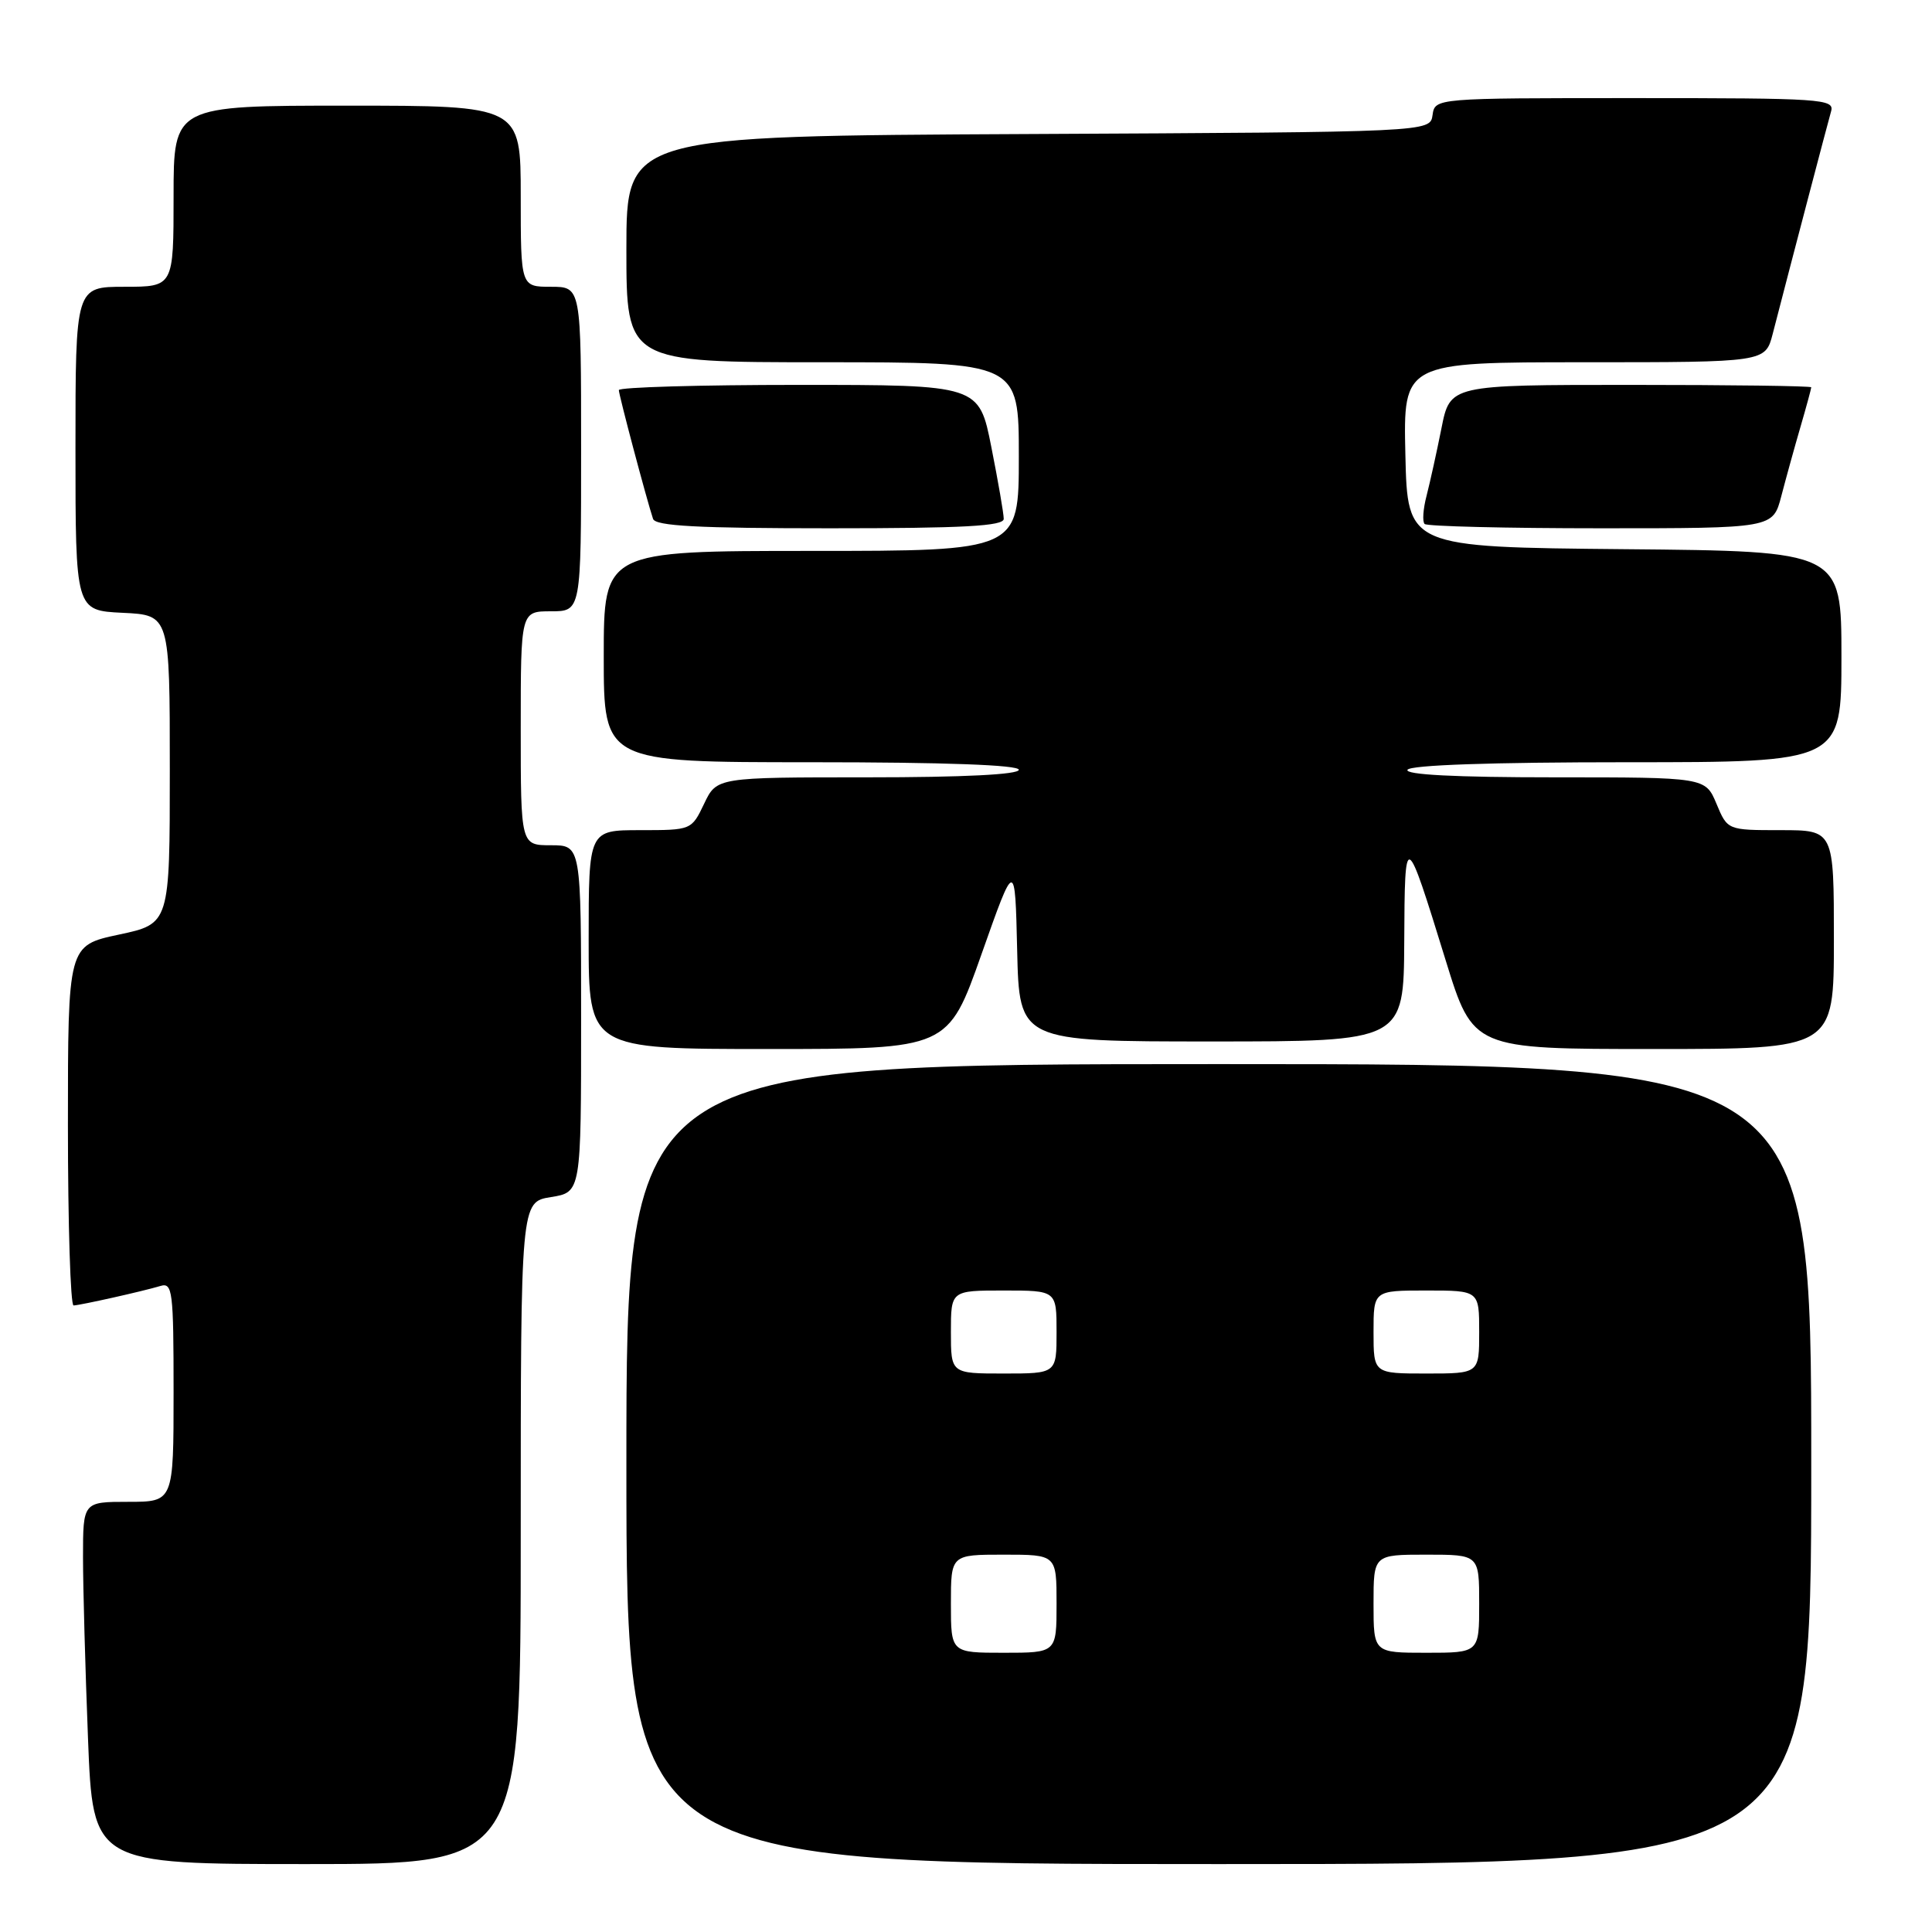 <?xml version="1.0" encoding="UTF-8" standalone="no"?>
<!DOCTYPE svg PUBLIC "-//W3C//DTD SVG 1.1//EN" "http://www.w3.org/Graphics/SVG/1.1/DTD/svg11.dtd" >
<svg xmlns="http://www.w3.org/2000/svg" xmlns:xlink="http://www.w3.org/1999/xlink" version="1.1" viewBox="0 0 256 256">
 <g >
 <path fill="currentColor"
d=" M 69.00 203.13 C 69.00 159.26 69.00 159.26 73.00 158.62 C 77.00 157.98 77.00 157.98 77.00 134.99 C 77.00 112.00 77.00 112.00 73.00 112.00 C 69.00 112.00 69.00 112.00 69.00 96.50 C 69.00 81.00 69.00 81.00 73.00 81.00 C 77.00 81.00 77.00 81.00 77.00 59.50 C 77.00 38.00 77.00 38.00 73.00 38.00 C 69.00 38.00 69.00 38.00 69.00 26.00 C 69.00 14.00 69.00 14.00 46.00 14.00 C 23.00 14.00 23.00 14.00 23.00 26.00 C 23.00 38.00 23.00 38.00 16.50 38.00 C 10.00 38.00 10.00 38.00 10.00 59.45 C 10.00 80.90 10.00 80.90 16.25 81.20 C 22.50 81.50 22.50 81.50 22.50 101.95 C 22.50 122.40 22.50 122.40 15.75 123.84 C 9.00 125.28 9.00 125.28 9.00 149.14 C 9.00 162.26 9.34 172.99 9.75 172.98 C 10.70 172.94 18.93 171.10 21.25 170.40 C 22.86 169.91 23.00 171.02 23.00 184.43 C 23.00 199.00 23.00 199.00 17.00 199.00 C 11.00 199.00 11.00 199.00 11.00 206.34 C 11.00 210.38 11.30 221.18 11.66 230.34 C 12.31 247.00 12.31 247.00 40.66 247.00 C 69.00 247.00 69.00 247.00 69.00 203.13 Z  M 240.00 194.00 C 240.00 141.00 240.00 141.00 161.50 141.00 C 83.00 141.00 83.00 141.00 83.00 194.00 C 83.00 247.00 83.00 247.00 161.50 247.00 C 240.00 247.00 240.00 247.00 240.00 194.00 Z  M 130.06 126.42 C 134.50 113.85 134.50 113.85 134.78 125.92 C 135.06 138.00 135.06 138.00 160.53 138.00 C 186.00 138.00 186.00 138.00 186.07 124.75 C 186.14 109.87 186.20 109.89 191.56 127.25 C 195.19 139.00 195.19 139.00 219.09 139.00 C 243.00 139.00 243.00 139.00 243.00 124.50 C 243.00 110.00 243.00 110.00 235.95 110.00 C 228.90 110.00 228.90 110.00 227.44 106.50 C 225.97 103.00 225.97 103.00 205.93 103.00 C 192.82 103.00 186.10 102.65 186.50 102.00 C 186.89 101.37 197.68 101.00 215.56 101.00 C 244.00 101.00 244.00 101.00 244.00 87.02 C 244.00 73.03 244.00 73.03 215.25 72.77 C 186.50 72.50 186.50 72.50 186.22 60.25 C 185.94 48.00 185.94 48.00 209.93 48.00 C 233.92 48.00 233.92 48.00 234.89 44.25 C 237.41 34.49 242.18 16.32 242.63 14.75 C 243.10 13.11 241.40 13.00 216.64 13.00 C 190.14 13.00 190.14 13.00 189.82 15.25 C 189.50 17.50 189.50 17.50 136.25 17.76 C 83.00 18.02 83.00 18.02 83.00 33.01 C 83.00 48.00 83.00 48.00 109.00 48.00 C 135.00 48.00 135.00 48.00 135.00 60.50 C 135.00 73.00 135.00 73.00 107.50 73.00 C 80.00 73.00 80.00 73.00 80.00 87.00 C 80.00 101.00 80.00 101.00 107.50 101.00 C 125.17 101.00 135.00 101.36 135.00 102.00 C 135.00 102.63 127.66 103.00 114.98 103.00 C 94.97 103.00 94.97 103.00 93.30 106.50 C 91.63 109.99 91.62 110.00 84.81 110.00 C 78.00 110.00 78.00 110.00 78.00 124.50 C 78.00 139.00 78.00 139.00 101.81 139.00 C 125.62 139.00 125.62 139.00 130.06 126.42 Z  M 133.00 68.75 C 133.00 68.06 132.26 63.79 131.36 59.25 C 129.73 51.00 129.73 51.00 105.86 51.00 C 92.74 51.00 82.00 51.31 82.00 51.69 C 82.00 52.33 85.64 66.05 86.53 68.75 C 86.84 69.70 92.43 70.00 109.97 70.00 C 127.73 70.00 133.00 69.71 133.00 68.75 Z  M 236.03 65.75 C 236.64 63.41 237.78 59.28 238.57 56.57 C 239.36 53.86 240.00 51.49 240.00 51.32 C 240.00 51.14 229.23 51.00 216.07 51.00 C 192.14 51.00 192.14 51.00 191.00 56.75 C 190.37 59.91 189.48 63.93 189.03 65.68 C 188.57 67.43 188.45 69.12 188.77 69.43 C 189.08 69.74 199.59 70.00 212.13 70.00 C 234.92 70.00 234.92 70.00 236.03 65.75 Z  M 126.00 212.50 C 126.00 206.00 126.00 206.00 133.00 206.00 C 140.00 206.00 140.00 206.00 140.00 212.50 C 140.00 219.00 140.00 219.00 133.00 219.00 C 126.00 219.00 126.00 219.00 126.00 212.50 Z  M 182.00 212.50 C 182.00 206.00 182.00 206.00 189.00 206.00 C 196.00 206.00 196.00 206.00 196.00 212.50 C 196.00 219.00 196.00 219.00 189.00 219.00 C 182.00 219.00 182.00 219.00 182.00 212.50 Z  M 126.00 176.50 C 126.00 171.00 126.00 171.00 133.00 171.00 C 140.00 171.00 140.00 171.00 140.00 176.50 C 140.00 182.00 140.00 182.00 133.00 182.00 C 126.00 182.00 126.00 182.00 126.00 176.50 Z  M 182.00 176.50 C 182.00 171.00 182.00 171.00 189.00 171.00 C 196.00 171.00 196.00 171.00 196.00 176.50 C 196.00 182.00 196.00 182.00 189.00 182.00 C 182.00 182.00 182.00 182.00 182.00 176.50 Z "/>
</g>
</svg>